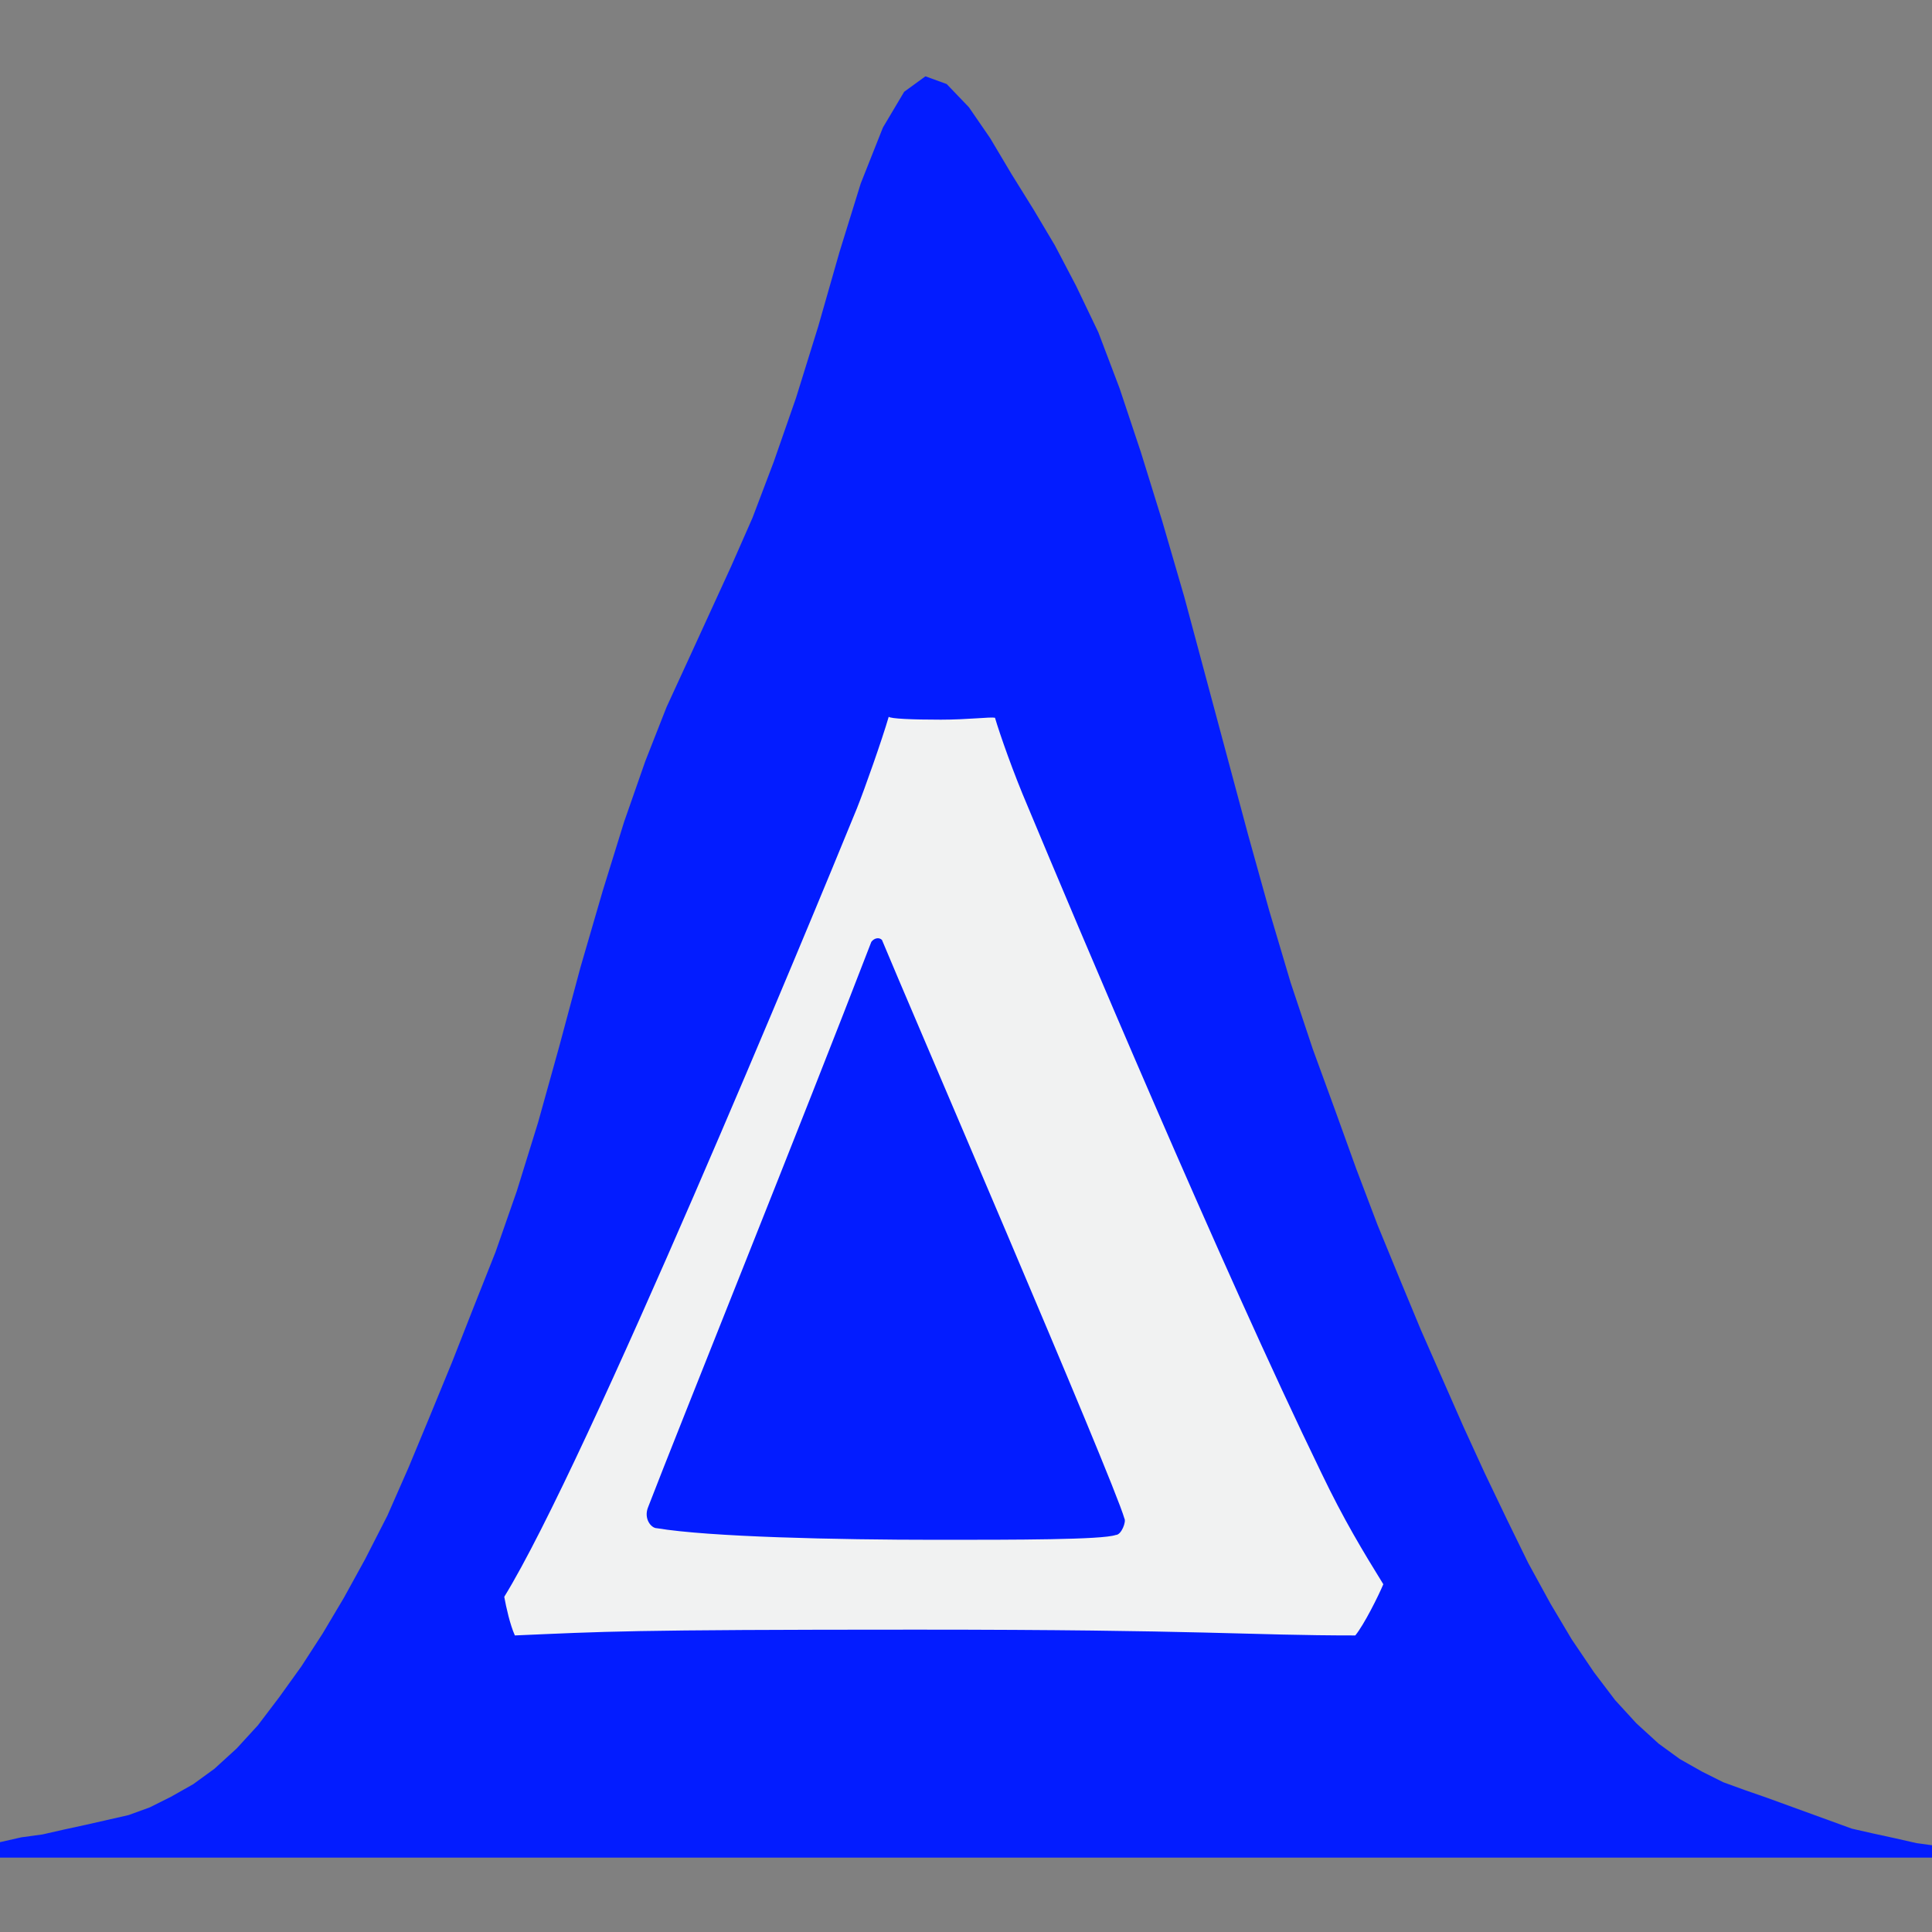 <?xml version="1.0" encoding="utf-8"?>
<!-- Generator: Adobe Illustrator 28.3.0, SVG Export Plug-In . SVG Version: 6.00 Build 0)  -->
<svg version="1.1" id="Layer_1" xmlns="http://www.w3.org/2000/svg" xmlns:xlink="http://www.w3.org/1999/xlink" x="0px" y="0px"
	 viewBox="0 0 200 200" style="enable-background:new 0 0 200 200;" xml:space="preserve">
<rect x="0" y="0" width="200" height="200" fill="#808080" stroke="none"/>
<style type="text/css">
	.st0{fill:#031CFF;}
	.st1{fill:#F1F2F2;}
</style>
<g>
	<path id="ma439893ff4_00000173873680607509312570000009832779852797151638_" class="st0" d="M200,192.3h-2.7H195h-2.2h-2.2h-2.2
		h-2.2H184h-2.3h-2.2h-2.2H175h-2.2h-2.6h-2.2h-2.2h-2.3h-2.2h-2.3h-2.2h-2.3h-2.2h-2.2H148h-2.2h-2.3h-2.2h-2.4h-2.3h-2.3h-2.2H130
		h-2.2h-2.2h-2.2h-2.3h-2.2h-2.2h-2.2h-2.3h-2.5h-2.2h-2.3H103h-2.2h-2.3h-2.2H94h-2.2h-2.3h-2.2h-2.2h-2.3h-2.3h-2.2h-2.2H74h-2.2
		h-2.3h-2.2h-2.2h-2.4h-2.3h-2.2h-2.2h-2.2h-2.2h-2.3h-2.2h-2.3h-2.2h-2.2h-2.3H36h-2.5h-2.2H29h-2.2h-2.2h-2.3h-2.2h-2.3h-2.2h-2.2
		h-2.2H9.1H6.8H4.6H2.2H0v-1.6l2.2-0.5l2.2-0.3l2.2-0.5l2.3-0.5l2.2-0.5l2.2-0.5l2.2-0.8l2.2-1.1l2.3-1.3l2.2-1.6l2.3-2.1l2.2-2.4
		l2.2-2.9l2.3-3.2l2.2-3.4l2.2-3.7l2.2-4l2.3-4.5l2.2-5l2.2-5.3l2.3-5.6l2.2-5.6l2.3-5.8l2.2-6.3l2.2-7.1l2.2-7.9l2.2-8.2l2.3-7.9
		l2.2-7.1l2.2-6.3l2.2-5.6l2.3-5l2.2-4.8l2.2-4.8l2.2-5l2.2-5.8l2.3-6.6l2.3-7.4l2.2-7.7l2.2-7.1l2.3-5.8l2.2-3.7l2.2-1.6l2.2,0.8
		l2.3,2.4l2.2,3.2l2.2,3.7l2.3,3.7l2.2,3.7l2.2,4.2l2.3,4.8l2.2,5.8l2.2,6.6l2.2,7.1l2.3,7.9l2.2,8.2l2.2,8.2l2.2,8.2l2.2,7.9
		l2.2,7.4l2.3,6.9l2.3,6.3l2.2,6.1l2.2,5.8l2.3,5.6l2.2,5.3l2.2,5l2.2,5l2.2,4.8l2.3,4.8l2.2,4.5l2.3,4.2l2.2,3.7l2.3,3.4l2.2,2.9
		l2.2,2.4l2.3,2.1l2.2,1.6l2.3,1.3l2.2,1.1l2.2,0.8l2.3,0.8l2.2,0.8l2.2,0.8l2.2,0.8l2.2,0.8l2.2,0.5l2.3,0.5l2.2,0.5l2.2,0.3
		L200,192.3z"/>
	<g>
		<path class="st1" d="M97.4,74.5c2.8,0,5.1-0.3,5.6-0.2c0.5,1.7,1.9,5.7,3.4,9.2c4.8,11.5,20,47.6,30.4,69
			c2.3,4.8,4.3,8.1,6.4,11.5c-0.5,1.2-2,4.2-2.9,5.3c-11.2,0-15.5-0.6-45.4-0.6c-30.2,0-32.3,0.2-41.6,0.6c-0.5-1.1-0.9-2.9-1.1-4
			c8.5-13.8,31.6-69.6,36.5-81.6c0.8-2,2.6-7.1,3.3-9.5C92.2,74.4,94.4,74.5,97.4,74.5z M67.1,156c-0.5,1.2,0.3,2.2,0.9,2.2
			c5.4,0.9,18.5,1.2,29,1.2c8.1,0,17.1,0,18.5-0.5c0.6,0,1.1-1.4,0.9-1.7c-1.2-4.2-22.8-54.3-25.1-59.9c-0.3-0.3-0.8-0.2-1.1,0.2
			C83.2,115.7,70.1,148.2,67.1,156z"/>
	</g>
</g>
</svg>
